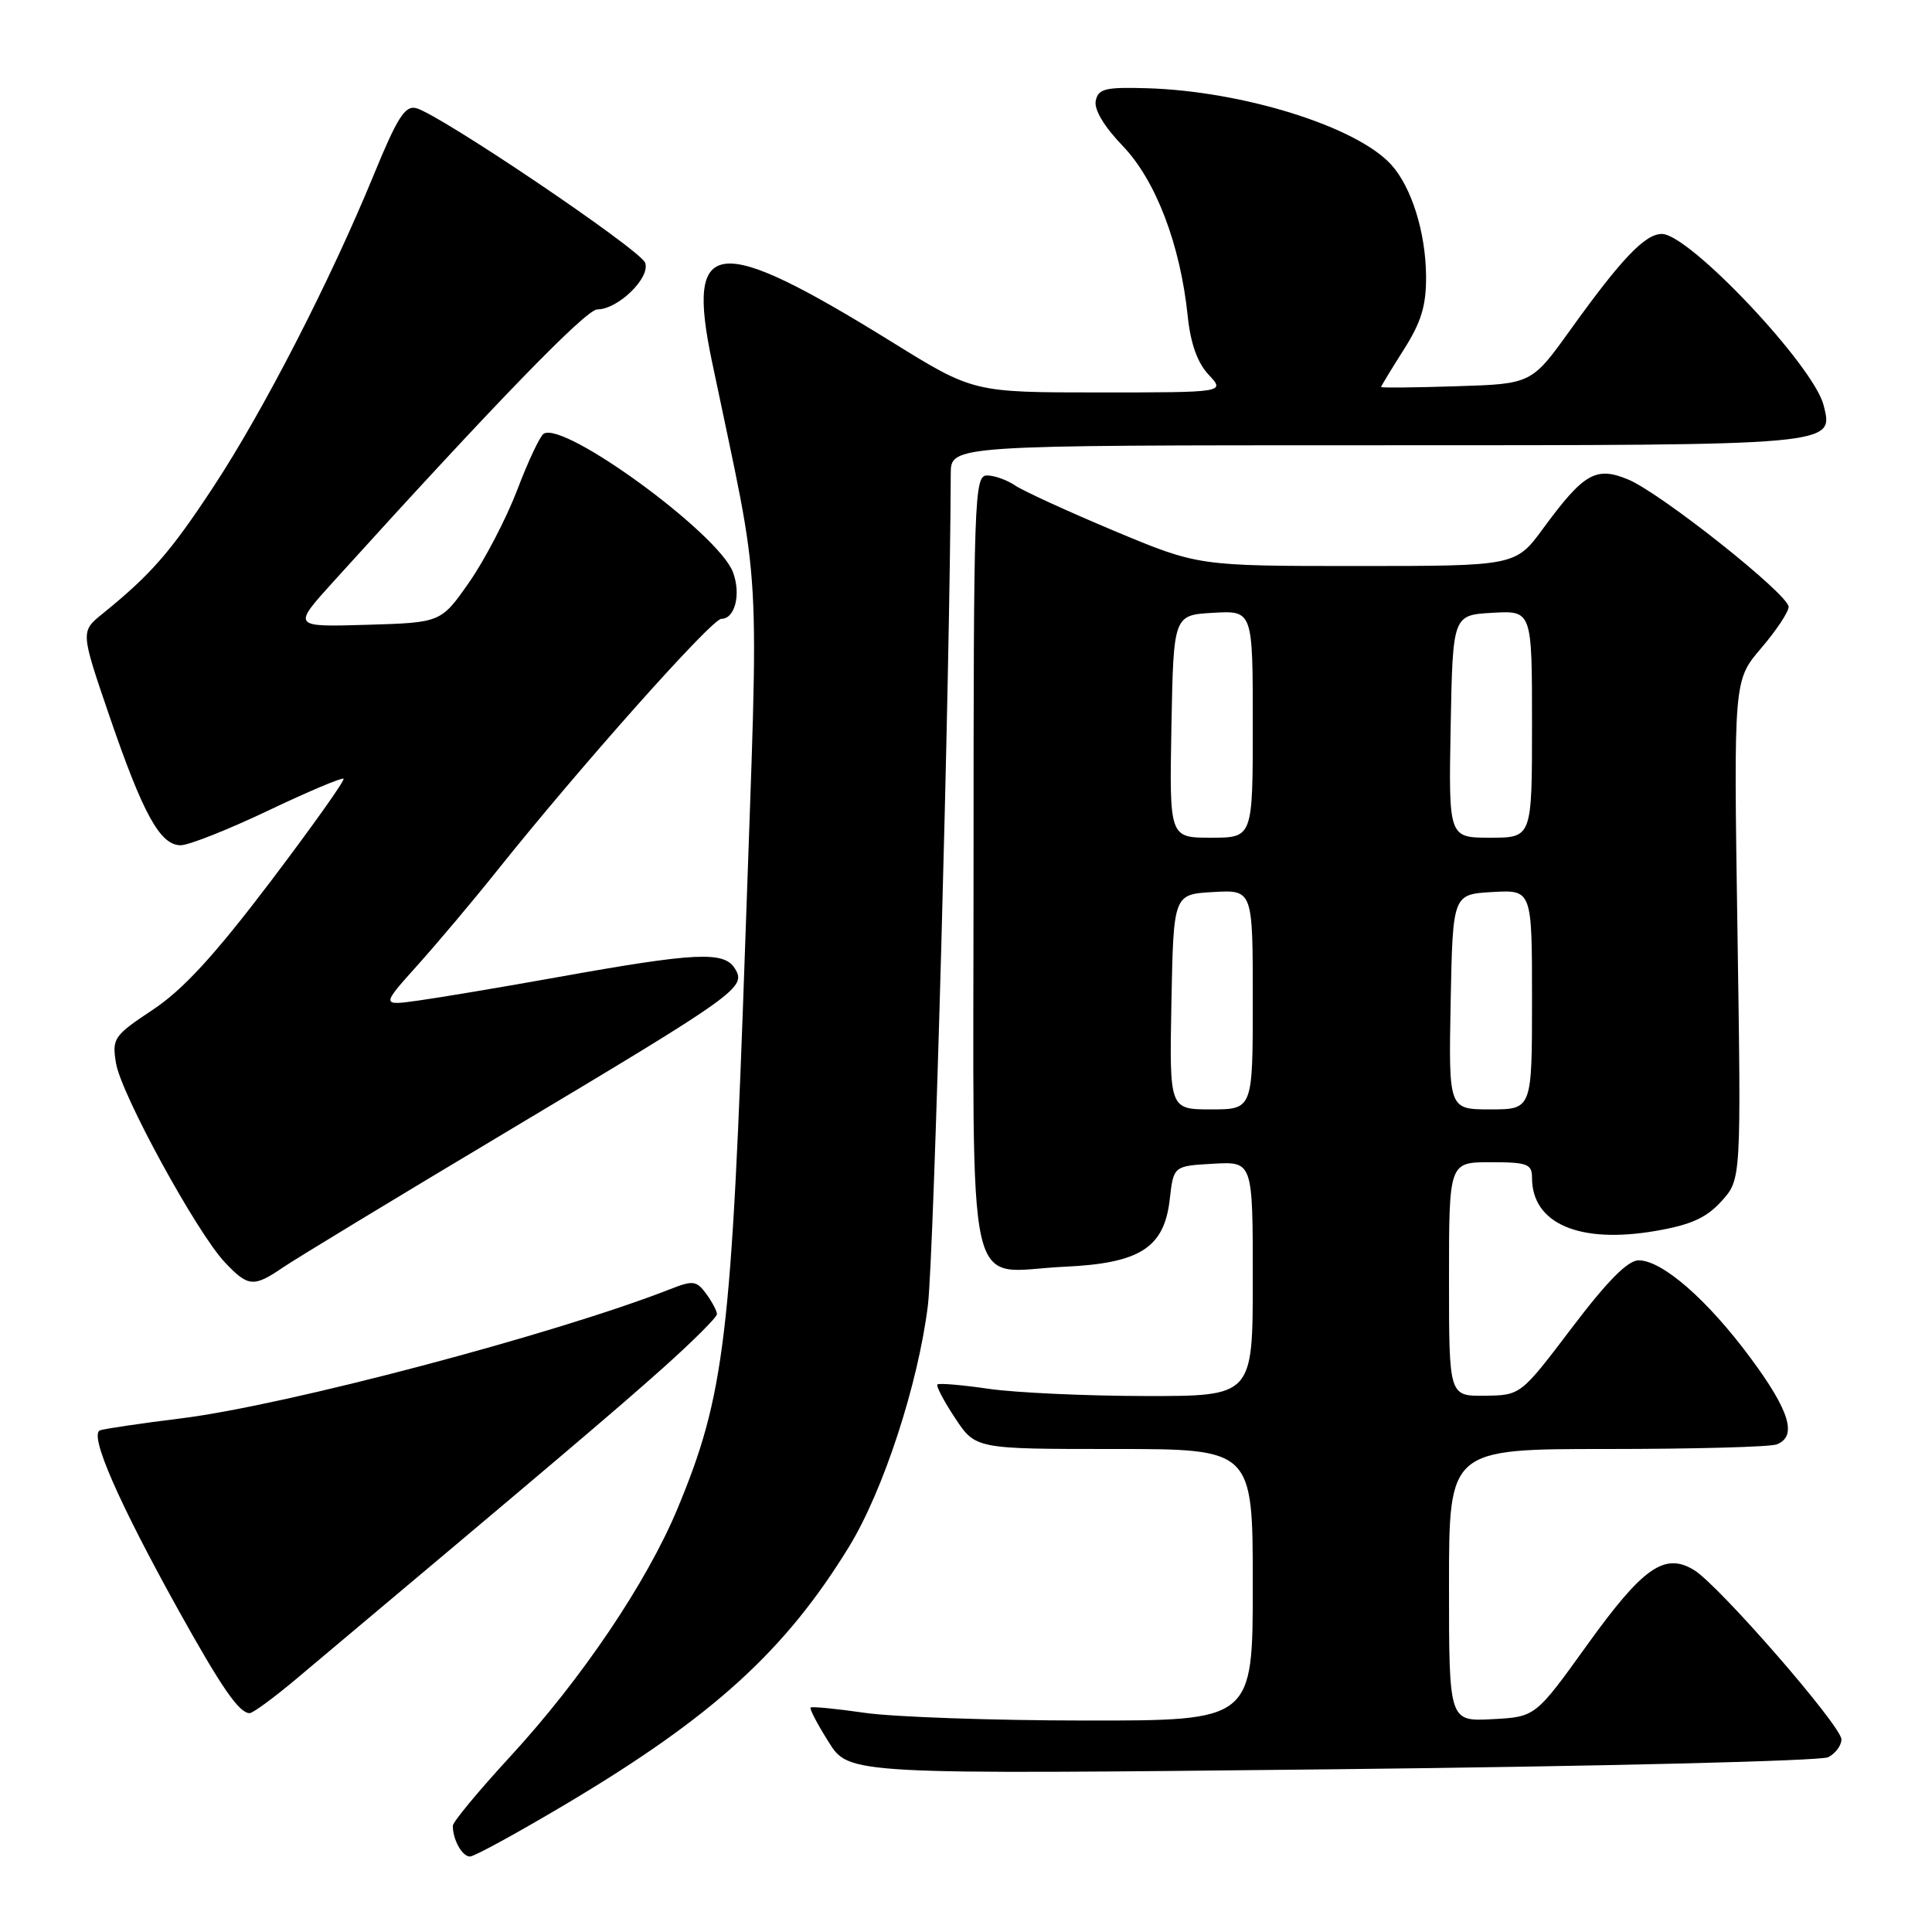 <?xml version="1.0" encoding="UTF-8" standalone="no"?>
<!DOCTYPE svg PUBLIC "-//W3C//DTD SVG 1.1//EN" "http://www.w3.org/Graphics/SVG/1.1/DTD/svg11.dtd" >
<svg xmlns="http://www.w3.org/2000/svg" xmlns:xlink="http://www.w3.org/1999/xlink" version="1.1" viewBox="0 0 256 256">
 <g >
 <path fill="currentColor"
d=" M 75.17 238.94 C 94.50 227.42 104.07 218.71 112.50 204.95 C 117.05 197.52 121.65 183.44 122.95 172.98 C 123.75 166.49 125.88 89.21 125.98 62.75 C 126.00 59.00 126.00 59.00 182.31 59.00 C 243.54 59.00 242.98 59.05 241.64 53.70 C 240.32 48.46 223.84 31.00 220.21 31.00 C 217.98 31.00 214.89 34.23 208.10 43.68 C 202.94 50.87 202.94 50.87 192.97 51.18 C 187.48 51.36 183.00 51.40 183.00 51.28 C 183.00 51.17 184.35 48.94 186.00 46.34 C 188.34 42.65 188.99 40.50 188.96 36.55 C 188.91 30.78 187.04 24.80 184.35 21.83 C 179.79 16.78 164.68 12.06 151.94 11.69 C 146.44 11.53 145.52 11.76 145.19 13.36 C 144.95 14.52 146.32 16.80 148.79 19.36 C 153.15 23.91 156.40 32.41 157.38 41.90 C 157.76 45.54 158.67 48.08 160.15 49.65 C 162.35 52.00 162.35 52.00 145.66 52.00 C 128.98 52.00 128.98 52.00 118.24 45.35 C 94.82 30.85 90.86 31.27 94.33 47.86 C 101.02 79.90 100.57 72.00 98.75 124.86 C 96.94 177.27 96.03 184.86 89.76 199.93 C 85.69 209.70 77.06 222.49 67.60 232.76 C 63.42 237.30 60.00 241.42 60.00 241.93 C 60.00 243.77 61.24 246.00 62.27 246.00 C 62.85 246.00 68.65 242.82 75.17 238.94 Z  M 242.25 232.84 C 243.21 232.34 244.00 231.28 244.00 230.48 C 244.00 228.71 227.77 210.05 224.47 208.04 C 220.57 205.66 217.70 207.67 210.28 218.00 C 203.45 227.50 203.45 227.50 197.73 227.80 C 192.00 228.10 192.00 228.10 192.00 210.05 C 192.00 192.00 192.00 192.00 212.92 192.00 C 224.42 192.00 234.55 191.73 235.42 191.39 C 238.18 190.33 237.15 186.94 231.92 179.89 C 226.23 172.21 220.25 167.00 217.13 167.00 C 215.69 167.00 212.99 169.73 208.28 175.94 C 201.50 184.88 201.50 184.88 196.75 184.94 C 192.00 185.00 192.00 185.00 192.00 169.50 C 192.00 154.00 192.00 154.00 197.50 154.00 C 202.39 154.00 203.00 154.23 203.00 156.07 C 203.00 162.15 209.30 164.85 219.40 163.10 C 224.06 162.30 226.11 161.37 228.11 159.16 C 230.72 156.28 230.72 156.28 230.22 123.21 C 229.72 90.15 229.72 90.15 233.36 85.89 C 235.36 83.55 237.00 81.09 237.00 80.41 C 237.00 78.77 220.12 65.37 215.75 63.54 C 211.48 61.76 209.87 62.68 204.50 69.99 C 200.83 75.00 200.83 75.00 179.80 75.00 C 158.77 75.00 158.77 75.00 147.63 70.34 C 141.51 67.77 135.61 65.07 134.53 64.34 C 133.44 63.60 131.76 63.00 130.78 63.00 C 129.10 63.00 129.00 65.81 129.00 114.46 C 129.00 174.21 127.70 168.45 141.05 167.85 C 151.07 167.39 154.27 165.34 155.00 158.90 C 155.50 154.50 155.50 154.50 160.75 154.20 C 166.00 153.90 166.00 153.90 166.00 169.45 C 166.00 185.00 166.00 185.00 151.75 184.98 C 143.91 184.97 134.59 184.54 131.04 184.03 C 127.48 183.51 124.41 183.25 124.21 183.45 C 124.01 183.65 125.07 185.66 126.56 187.91 C 129.27 192.00 129.27 192.00 147.63 192.00 C 166.00 192.00 166.00 192.00 166.00 210.00 C 166.00 228.00 166.00 228.00 143.75 227.98 C 131.51 227.97 118.40 227.51 114.60 226.96 C 110.81 226.41 107.57 226.10 107.41 226.26 C 107.24 226.42 108.32 228.48 109.81 230.84 C 112.50 235.13 112.50 235.13 176.50 234.44 C 211.70 234.06 241.29 233.34 242.25 232.84 Z  M 39.18 222.53 C 73.67 193.57 81.52 186.91 87.75 181.35 C 91.74 177.79 95.00 174.54 95.00 174.13 C 95.00 173.72 94.36 172.51 93.58 171.44 C 92.30 169.69 91.83 169.63 88.83 170.81 C 73.57 176.79 37.85 186.23 24.00 187.94 C 18.77 188.59 13.95 189.30 13.27 189.52 C 11.75 190.02 15.67 199.00 23.66 213.38 C 29.37 223.65 31.69 227.00 33.08 227.00 C 33.51 227.00 36.25 224.99 39.18 222.53 Z  M 37.50 167.94 C 39.15 166.81 52.44 158.75 67.03 150.03 C 97.99 131.53 98.95 130.84 97.36 128.31 C 95.92 126.02 92.15 126.20 74.00 129.46 C 66.58 130.79 58.25 132.19 55.50 132.57 C 50.50 133.27 50.50 133.27 55.33 127.89 C 57.99 124.92 62.72 119.31 65.83 115.41 C 76.88 101.57 94.31 82.00 95.58 82.00 C 97.40 82.00 98.22 78.70 97.11 75.79 C 95.17 70.69 74.77 55.78 72.04 57.47 C 71.56 57.77 69.98 61.11 68.54 64.91 C 67.09 68.70 64.22 74.21 62.17 77.15 C 58.43 82.50 58.43 82.50 48.59 82.79 C 38.74 83.08 38.74 83.08 44.12 77.13 C 65.43 53.59 77.64 41.00 79.14 41.00 C 81.90 41.00 86.23 36.77 85.48 34.81 C 84.81 33.06 58.29 15.15 55.14 14.33 C 53.68 13.94 52.63 15.59 49.52 23.18 C 43.73 37.27 34.90 54.45 28.27 64.52 C 22.58 73.17 19.99 76.14 13.59 81.32 C 10.67 83.68 10.67 83.68 14.48 94.82 C 18.95 107.88 21.22 112.00 23.94 112.00 C 25.02 112.00 30.23 109.93 35.53 107.41 C 40.82 104.89 45.32 102.99 45.52 103.19 C 45.73 103.39 41.35 109.54 35.81 116.86 C 28.41 126.61 24.26 131.13 20.26 133.79 C 15.07 137.24 14.83 137.58 15.37 140.87 C 16.03 144.95 26.06 163.30 29.78 167.25 C 32.88 170.54 33.60 170.60 37.50 167.94 Z  M 155.22 132.75 C 155.50 118.50 155.50 118.50 160.75 118.20 C 166.00 117.90 166.00 117.90 166.00 132.45 C 166.00 147.00 166.00 147.00 160.47 147.00 C 154.95 147.00 154.95 147.00 155.22 132.75 Z  M 192.22 132.75 C 192.50 118.50 192.50 118.50 197.75 118.20 C 203.00 117.90 203.00 117.90 203.00 132.45 C 203.00 147.00 203.00 147.00 197.47 147.00 C 191.95 147.00 191.95 147.00 192.22 132.75 Z  M 155.22 96.25 C 155.50 81.50 155.50 81.50 160.75 81.20 C 166.00 80.90 166.00 80.90 166.00 95.95 C 166.00 111.00 166.00 111.00 160.47 111.00 C 154.95 111.00 154.95 111.00 155.22 96.25 Z  M 192.22 96.25 C 192.50 81.50 192.50 81.50 197.75 81.20 C 203.00 80.90 203.00 80.90 203.00 95.95 C 203.00 111.00 203.00 111.00 197.47 111.00 C 191.95 111.00 191.95 111.00 192.22 96.25 Z "/>
</g>
</svg>